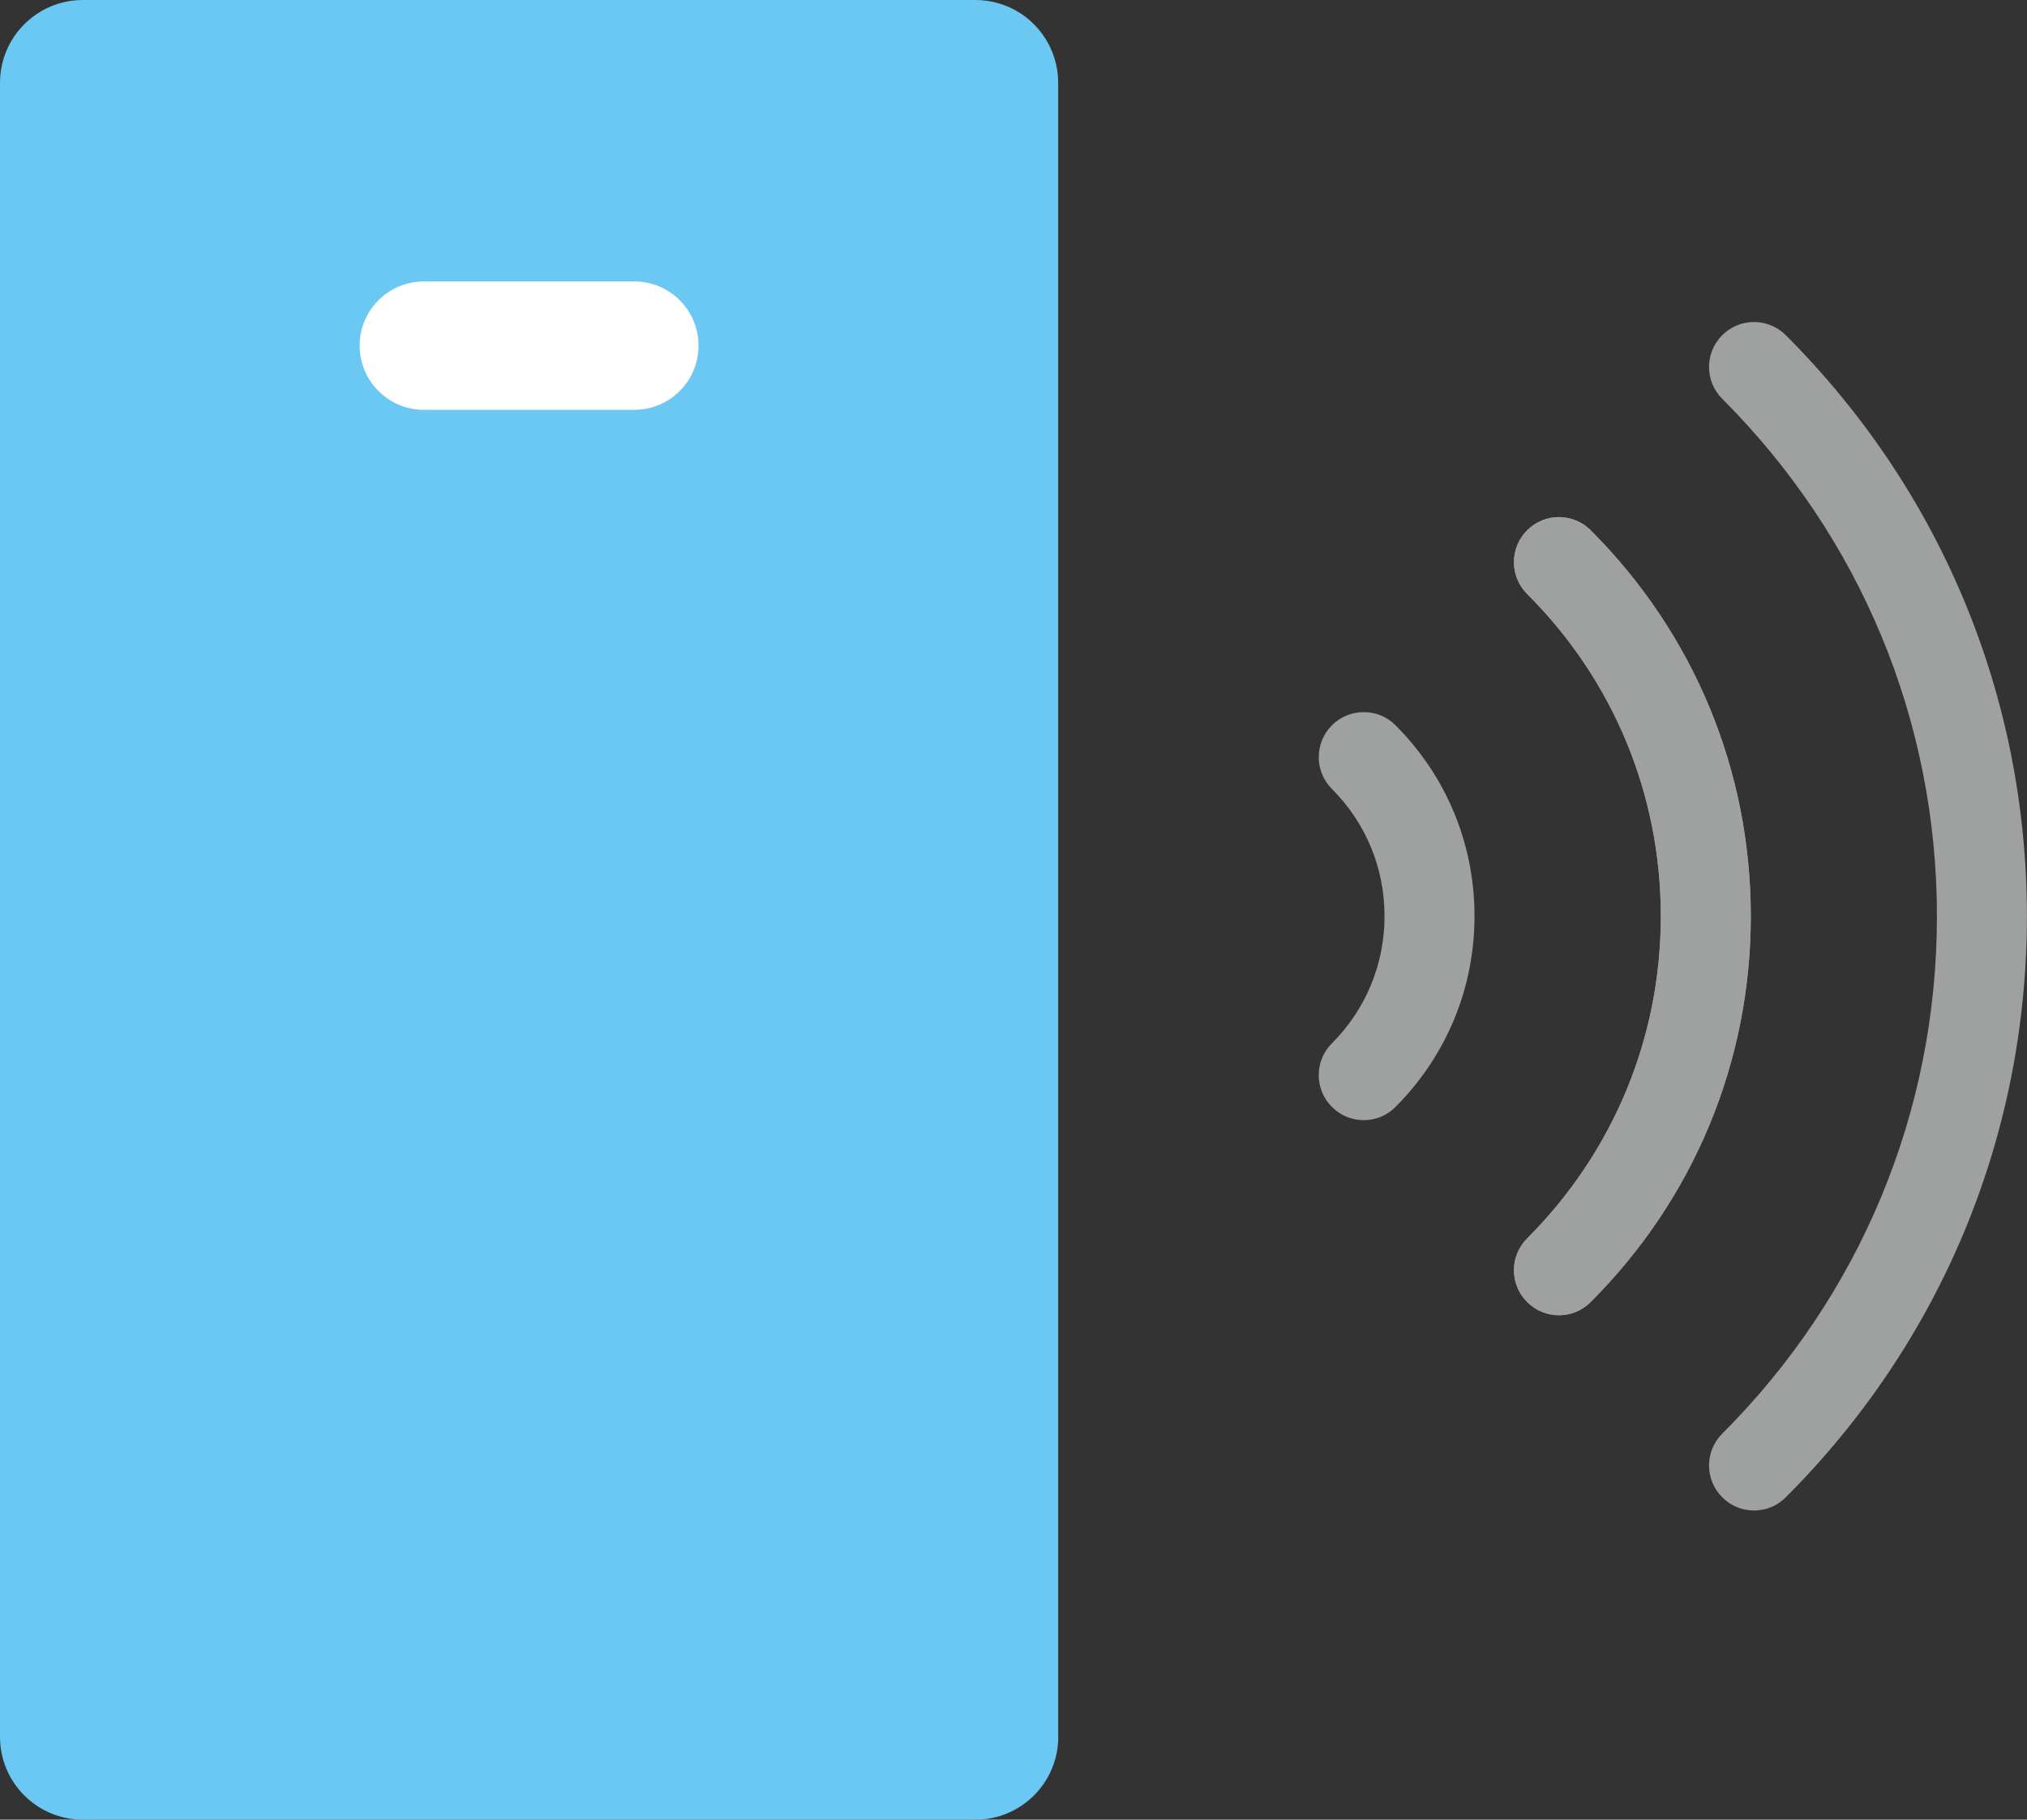 <?xml version="1.0" encoding="utf-8"?>
<!-- Generator: Adobe Illustrator 27.5.0, SVG Export Plug-In . SVG Version: 6.00 Build 0)  -->
<svg version="1.1" id="Isolation_Mode" xmlns="http://www.w3.org/2000/svg" xmlns:xlink="http://www.w3.org/1999/xlink" x="0px"
	 y="0px" viewBox="0 0 22.347 20.064" style="enable-background:new 0 0 22.347 20.064;" xml:space="preserve">
<rect x="0" y="0" width="22.347" height="20.064" fill="#333333" stroke="none"/>
<style type="text/css">
	.st0{fill:#6BC8F2;}
	.st1{fill:#FFFFFF;}
	.st2{fill:#9FA0A0;}
</style>
<g>
	<path class="st0" d="M11.667,19.151c0,0.504-0.409,0.913-0.913,0.913h-9.84C0.409,20.064,0,19.655,0,19.151V0.914
		C0,0.409,0.409,0,0.913,0h9.84c0.505,0,0.913,0.409,0.913,0.914V19.151z"/>
	<path class="st1" d="M6.992,4.519H4.674c-0.392,0-0.709-0.317-0.709-0.708s0.317-0.708,0.709-0.708h2.318
		c0.392,0,0.709,0.317,0.709,0.708S7.384,4.519,6.992,4.519z"/>
	<g>
		<path class="st2" d="M19.338,16.655c-0.127,0-0.254-0.048-0.351-0.146c-0.194-0.193-0.194-0.508,0-0.701
			c1.526-1.527,2.367-3.553,2.367-5.706c0-2.152-0.841-4.178-2.367-5.705c-0.194-0.193-0.194-0.508,0-0.701
			c0.193-0.194,0.508-0.194,0.701,0c1.714,1.714,2.658,3.989,2.658,6.406c0,2.418-0.944,4.693-2.658,6.407
			C19.592,16.606,19.465,16.655,19.338,16.655z"/>
		<path class="st2" d="M17.187,14.502c-0.127,0-0.254-0.048-0.351-0.146c-0.194-0.193-0.194-0.508,0-0.701
			c0.95-0.951,1.474-2.212,1.474-3.554c0-1.341-0.523-2.603-1.474-3.552c-0.194-0.194-0.194-0.508,0-0.702
			c0.193-0.194,0.508-0.194,0.701,0c1.138,1.138,1.765,2.648,1.765,4.254s-0.627,3.117-1.765,4.255
			C17.44,14.454,17.313,14.502,17.187,14.502z"/>
		<path class="st2" d="M17.187,14.502c-0.127,0-0.254-0.048-0.351-0.146c-0.194-0.193-0.194-0.508,0-0.701
			c0.95-0.951,1.474-2.212,1.474-3.554c0-1.341-0.523-2.603-1.474-3.552c-0.194-0.194-0.194-0.508,0-0.702
			c0.193-0.194,0.508-0.194,0.701,0c1.138,1.138,1.765,2.648,1.765,4.254s-0.627,3.117-1.765,4.255
			C17.44,14.454,17.313,14.502,17.187,14.502z"/>
		<path class="st2" d="M15.035,12.351c-0.127,0-0.254-0.048-0.351-0.146c-0.194-0.193-0.194-0.508,0-0.701
			c0.374-0.375,0.58-0.873,0.58-1.403c0-0.53-0.206-1.028-0.58-1.402c-0.194-0.194-0.193-0.508,0-0.702
			c0.193-0.193,0.508-0.194,0.701,0c0.562,0.562,0.871,1.309,0.871,2.104c0,0.795-0.31,1.542-0.871,2.104
			C15.289,12.303,15.162,12.351,15.035,12.351z"/>
	</g>
</g>
</svg>
